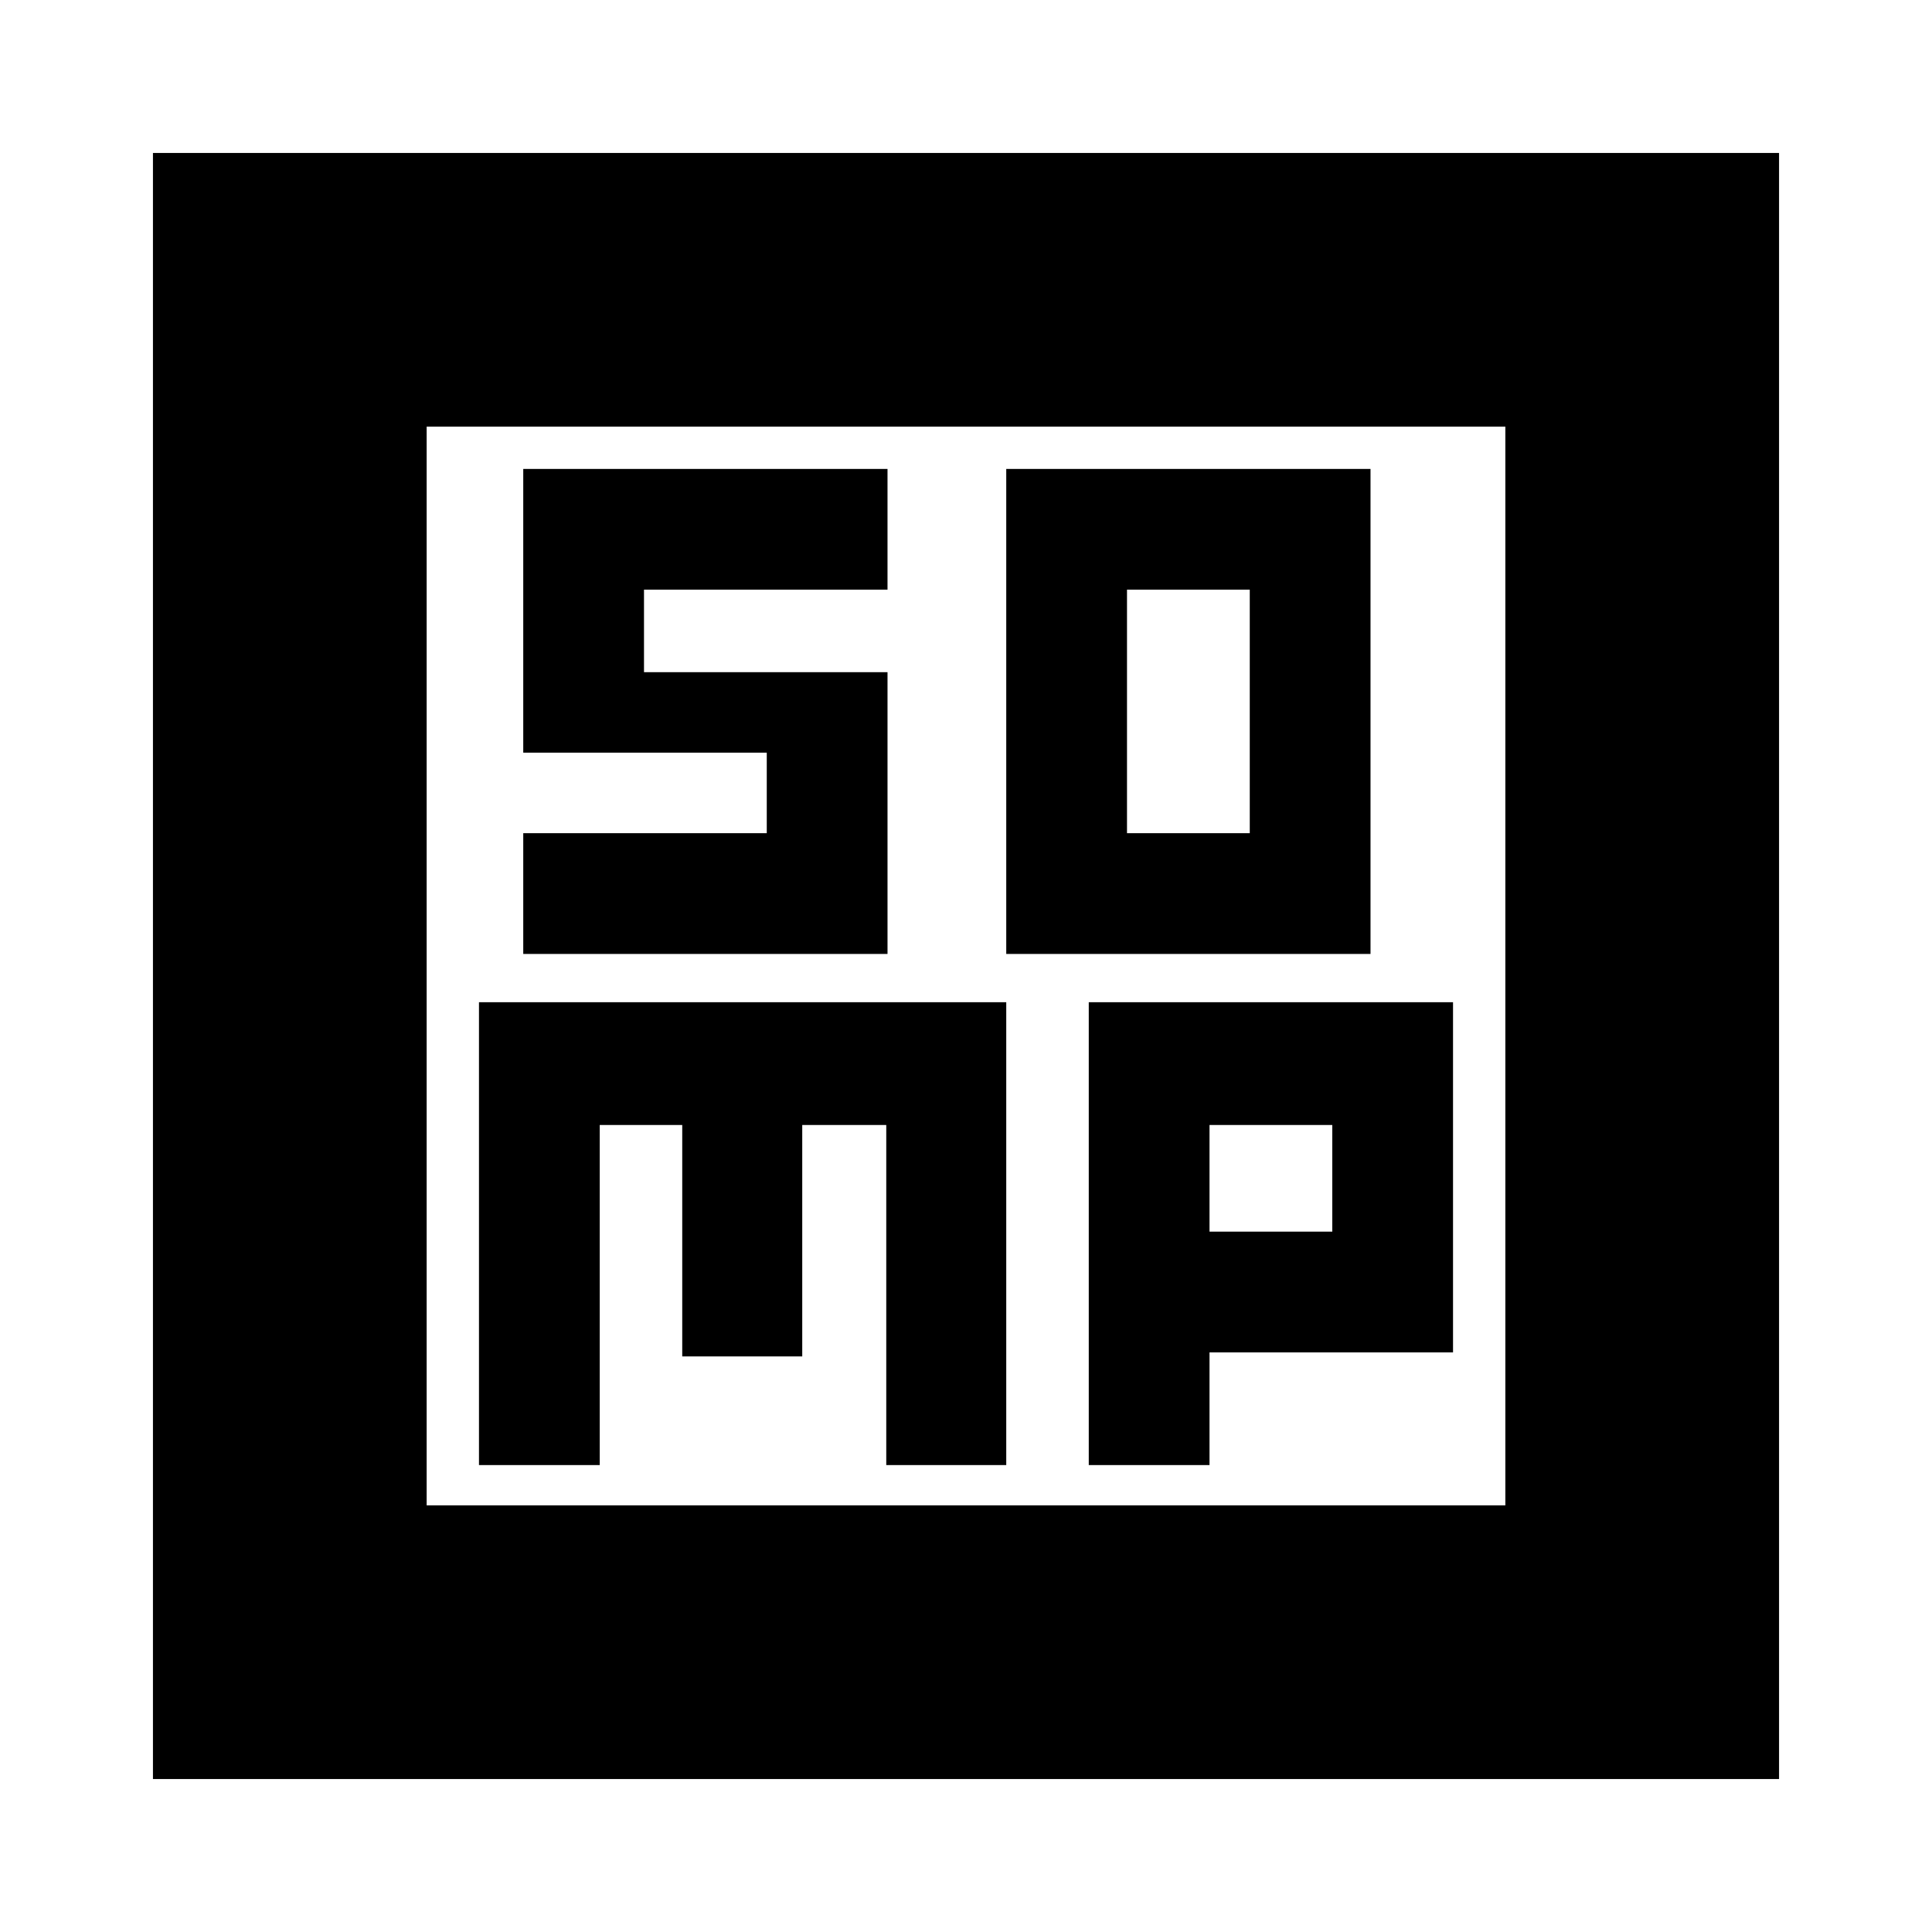 <svg xmlns="http://www.w3.org/2000/svg" height="24" viewBox="0 -960 960 960" width="24"><path d="M500-486h181v-241H500v241Zm60-60v-121h61v121h-61ZM238-232h60v-169h41v115h59.63v-115h41.75v169H500v-230H238v230Zm303 0h60v-56h121v-174H541v230Zm60-116v-53h61v53h-61ZM76-76v-808h808v808H76Zm136-136h536v-536H212v536Zm0-536v536-536Zm48 262h181v-140H320v-41h121v-60H260v141h121v40H260v60Z"/></svg>